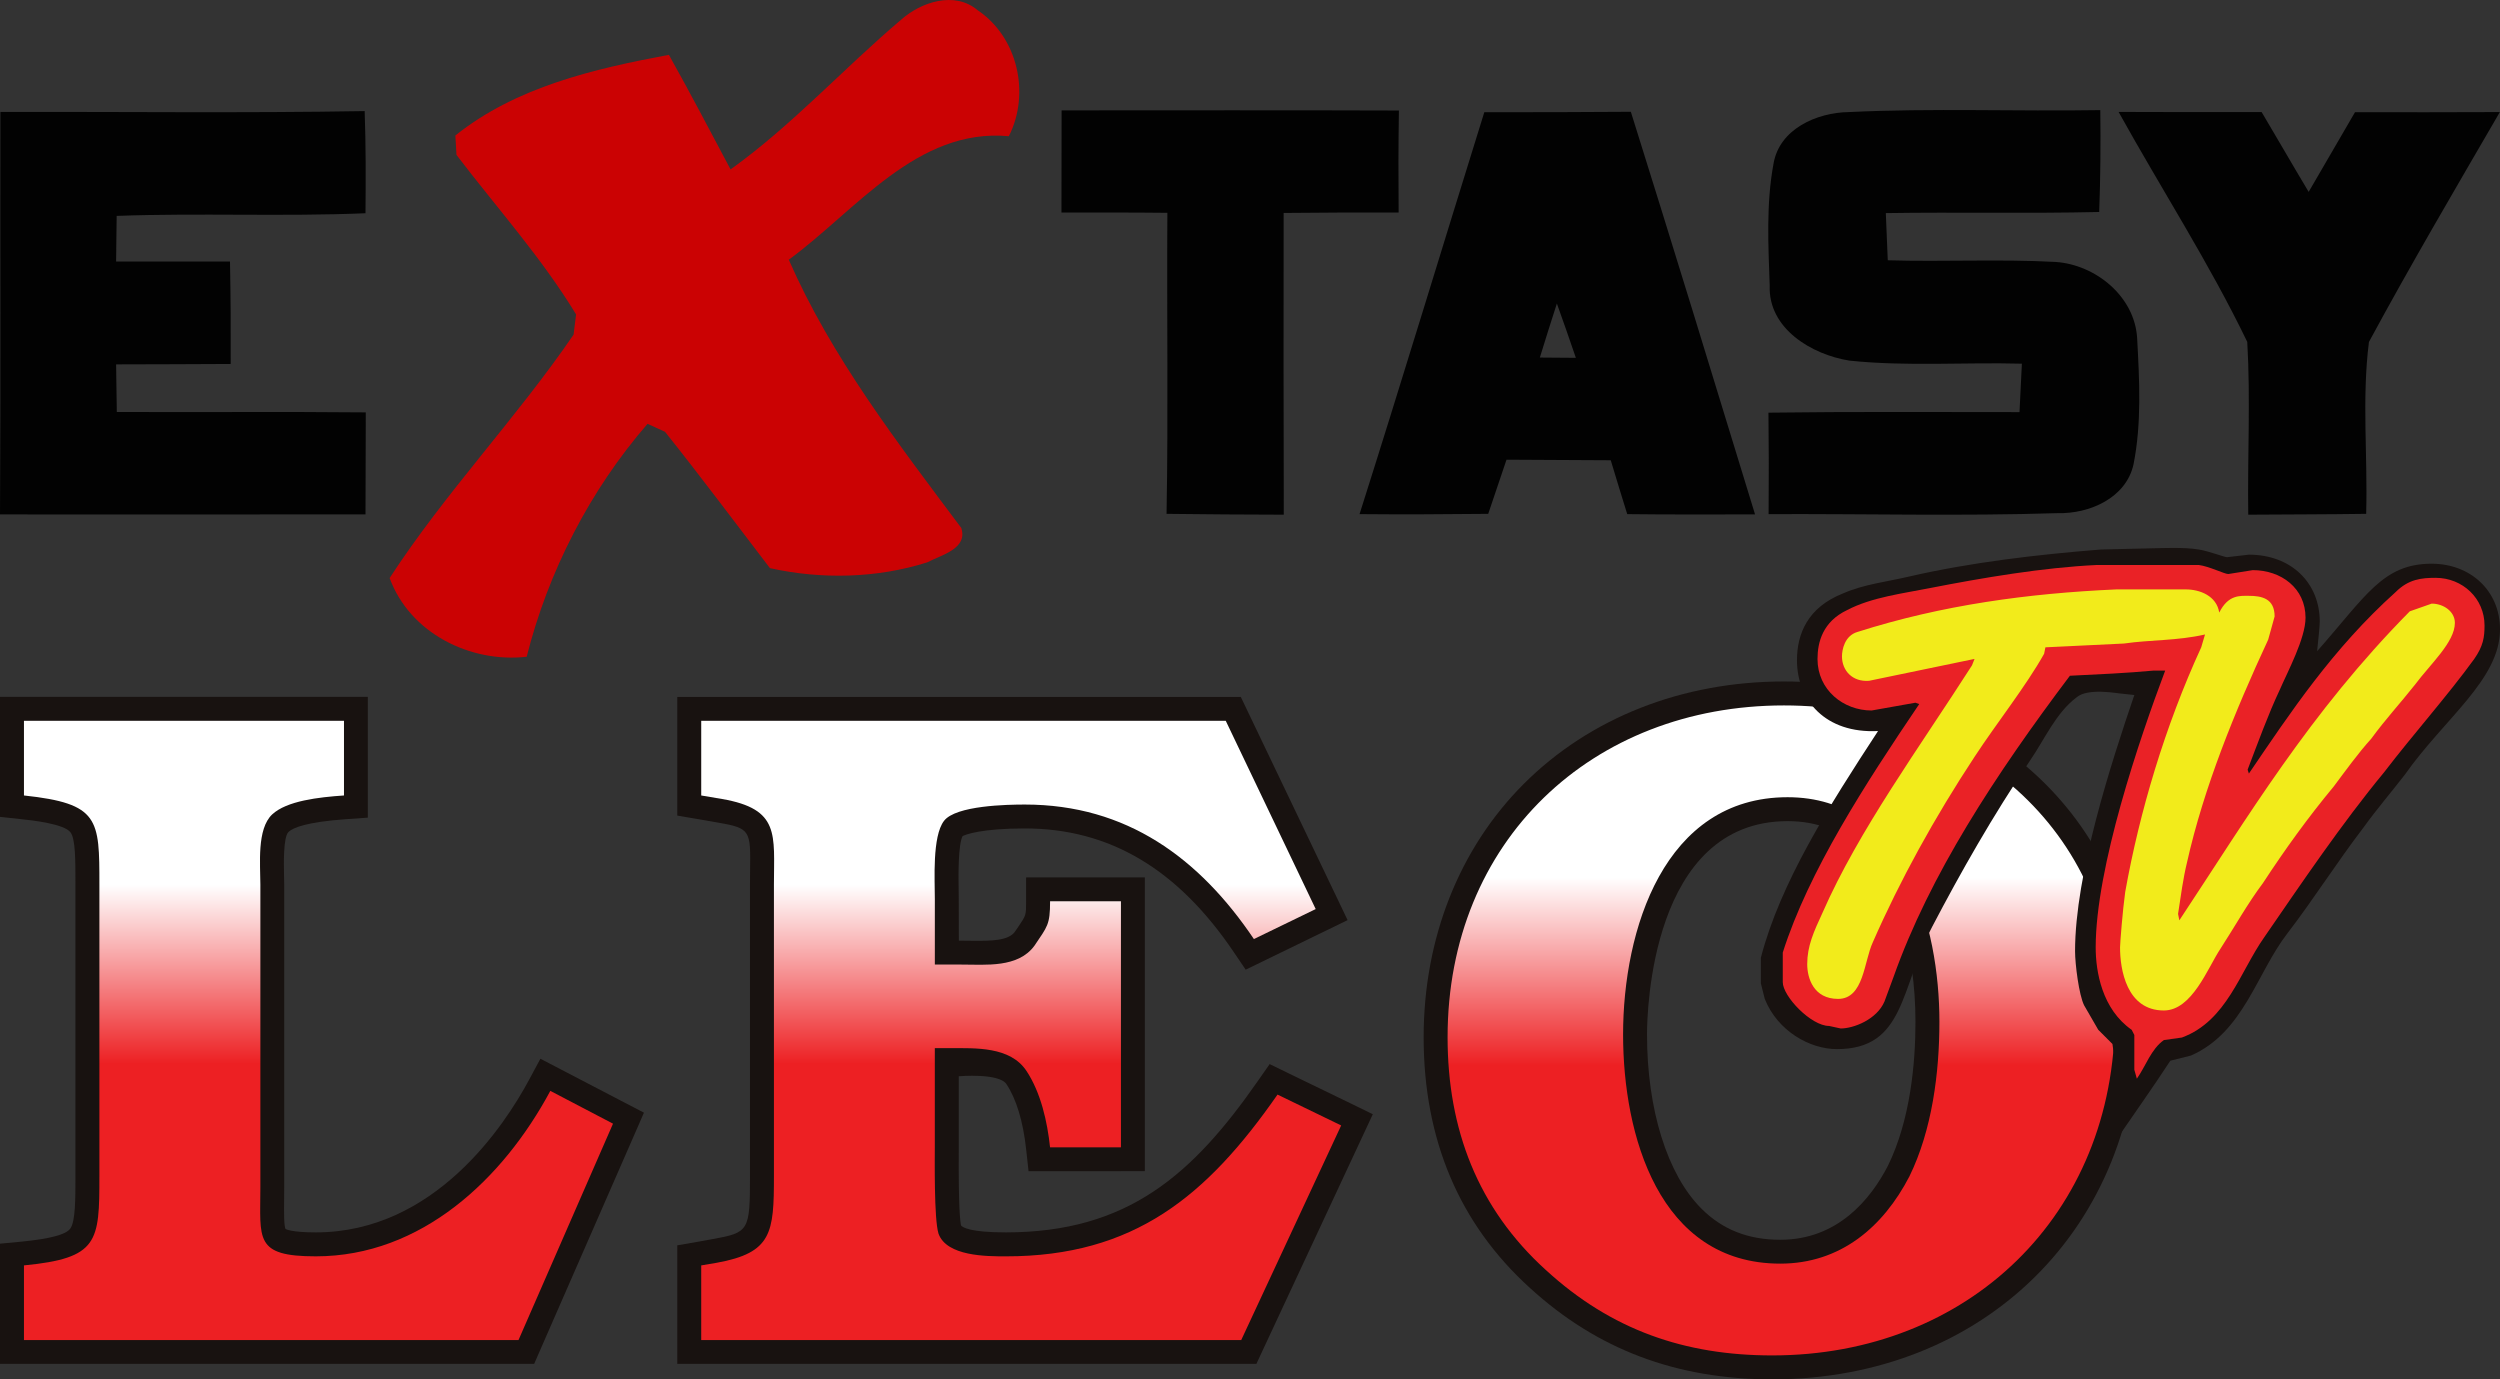 <?xml version="1.0" encoding="UTF-8"?>
<svg id="svg2" width="450pt" height="248.28pt" version="1.1" viewBox="0 0 450 248.28" xmlns="http://www.w3.org/2000/svg" xmlns:cc="http://creativecommons.org/ns#" xmlns:dc="http://purl.org/dc/elements/1.1/" xmlns:rdf="http://www.w3.org/1999/02/22-rdf-syntax-ns#">
 <rect x="0" y="0" width="450" height="248.28" fill="#333333" stroke="none"/>
 <defs id="defs21">
  <linearGradient id="linearGradient21510" x2="1" gradientTransform="matrix(0 62.64 -62.64 0 -511.64 121.02)" gradientUnits="userSpaceOnUse">
   <stop id="stop16" stop-color="#FFF" offset="0"/>
   <stop id="stop18" stop-color="#ed2023" offset=".686"/>
   <stop id="stop20" stop-color="#ed2023" offset="1"/>
  </linearGradient>
  <linearGradient id="linearGradient21505" x2="1" gradientTransform="matrix(0 62.642 -62.642 0 -336.88 121.02)" gradientUnits="userSpaceOnUse">
   <stop id="stop9" stop-color="#FFF" offset="0"/>
   <stop id="stop11" stop-color="#ed2023" offset=".686"/>
   <stop id="stop13" stop-color="#ed2023" offset="1"/>
  </linearGradient>
  <linearGradient id="linearGradient21500" x2="1" gradientTransform="matrix(0 65.768 -65.768 0 -151.22 119.29)" gradientUnits="userSpaceOnUse">
   <stop id="stop2" stop-color="#FFF" offset="0"/>
   <stop id="stop4" stop-color="#ed2023" offset=".686"/>
   <stop id="stop6" stop-color="#ed2023" offset="1"/>
  </linearGradient>
 </defs>
 <g id="g4498" transform="matrix(2.512 0 0 2.512 6.7728e-6 7.0427e-7)">
  <g id="#cb0203ff" transform="translate(-23.55 -28.62)">
   <path id="path6" d="m88.1 30.05c1.44-1.29 3.86-2.09 5.5-0.7 2.88 1.93 3.79 5.97 2.24 9.03-6.58-0.61-10.96 5.33-15.77 8.85 3.05 6.97 7.81 13.14 12.36 19.22 0.49 1.5-1.45 1.94-2.45 2.47-3.61 1.14-7.56 1.23-11.26 0.41-2.5-3.26-4.95-6.56-7.52-9.77-0.31-0.14-0.93-0.43-1.25-0.57-4.12 4.75-7.12 10.58-8.66 16.69-4.05 0.46-8.38-1.7-9.82-5.64 3.98-6.12 9.07-11.43 13.18-17.44 0.05-0.36 0.13-1.09 0.18-1.45-2.48-4.08-5.69-7.65-8.57-11.43-0.02-0.35-0.06-1.04-0.08-1.39 4.34-3.48 9.94-4.78 15.3-5.78 1.52 2.71 2.96 5.47 4.42 8.21 4.41-3.16 8.07-7.21 12.2-10.71z" fill="#cb0203"/>
  </g>
  <g id="#020202ff" transform="translate(-23.55 -28.62)" fill="#020202">
   <path id="path9" d="m23.58 36.64c8.7-0.02 17.4 0.09 26.1-0.06 0.09 2.44 0.08 4.88 0.06 7.32-5.94 0.25-11.89-0.03-17.83 0.19-0.01 0.81-0.03 2.45-0.04 3.27h8.16c0.05 2.45 0.06 4.89 0.05 7.34-2.74 0.02-5.48 0.02-8.21 0.03 0.01 0.85 0.04 2.55 0.05 3.41 5.95 0.03 11.89-0.03 17.84 0.03-0.01 2.43-0.02 4.87-0.02 7.31-8.73-0.01-17.46 0.02-26.19 0 0.06-9.61 0.01-19.23 0.03-28.84z"/>
   <path id="path11" d="m99.61 43.85c0-2.44 0-4.88 0.01-7.32 8.05 0 16.11-0.02 24.17 0.01-0.04 2.44-0.04 4.87-0.02 7.31-2.75-0.01-5.49 0-8.24 0.03-0.01 7.21-0.01 14.41 0.01 21.62-2.8-0.01-5.6-0.02-8.4-0.06 0.13-7.19 0.01-14.38 0.06-21.57-2.53-0.03-5.06-0.02-7.59-0.02z"/>
   <path id="path13" d="m129.91 36.66c3.5 0 7 0 10.5-0.03 3.01 9.6 5.96 19.23 8.9 28.85-3.05 0-6.11 0.02-9.16-0.02-0.4-1.28-0.79-2.57-1.18-3.86-2.49-0.02-4.98-0.02-7.47-0.04-0.44 1.29-0.87 2.59-1.31 3.88-3.07 0.03-6.15 0.05-9.22 0.02 3.04-9.58 5.95-19.2 8.94-28.8m3.98 17.58c0.86 0.01 1.72 0.01 2.58 0.02-0.45-1.3-0.89-2.6-1.36-3.89-0.42 1.29-0.82 2.58-1.22 3.87z"/>
   <path id="path15" d="m150.63 40.37c0.41-2.51 3.11-3.69 5.41-3.72 6-0.29 12-0.04 18.01-0.14 0.03 2.43 0.01 4.87-0.08 7.3-5.09 0.12-10.19 0-15.29 0.08 0.04 0.84 0.1 2.54 0.14 3.38 4.01 0.12 8.02-0.1 12.03 0.12 2.88 0.2 5.67 2.48 5.84 5.47 0.16 3 0.33 6.07-0.26 9.03-0.53 2.42-3.17 3.56-5.44 3.5-6.9 0.22-13.81 0.04-20.71 0.07 0.02-2.43 0.02-4.85-0.01-7.27 6-0.08 11.99-0.04 17.99-0.04 0.04-0.87 0.13-2.61 0.17-3.47-4.12-0.11-8.26 0.21-12.36-0.22-2.7-0.43-5.82-2.29-5.71-5.37-0.1-2.9-0.26-5.85 0.27-8.72z"/>
   <path id="path17" d="m175.36 36.64c3.42 0.01 6.83 0.02 10.25 0.01 1.13 1.9 2.23 3.82 3.37 5.72 1.11-1.9 2.21-3.81 3.32-5.71 3.46 0 6.92 0.01 10.38-0.01-3.17 5.46-6.38 10.92-9.38 16.47-0.52 4.07-0.08 8.22-0.2 12.32-2.81 0.04-5.63 0.04-8.45 0.06-0.06-4.13 0.17-8.26-0.07-12.38-2.73-5.66-6.17-10.98-9.22-16.48z"/>
  </g>
 </g>
 <g id="g45" transform="matrix(.75 0 0 .75 496.02 68.483)">
  <path id="path27" d="m-536.92 236.02h-124.44v-28.85l5.186-0.491c6.821-0.677 10.652-1.682 11.68-3.13 1.238-1.705 1.238-6.985 1.238-12.544v-70.056c0-6.05 0-10.839-1.168-12.474-1.495-2.056-9.251-2.92-11.797-3.177l-5.139-0.561v-28.803h88.277v28.99l-5.326 0.374c-9.367 0.677-12.638 2.032-13.712 3.06-1.285 1.215-1.121 7.896-1.075 10.091l0.047 2.499v72.673l-0.023 3.247c-0.023 2.71-0.07 6.05 0.374 6.868l-0.14-0.14c0.14 0.07 1.378 0.864 7.358 0.864 28.499 0 45.318-25.649 51.228-36.675l2.686-4.999 5.022 2.616 15.067 7.849 4.765 2.476-2.149 4.929-22.706 51.929-1.495 3.434h-3.761" fill="#181210"/>
  <path id="path29" d="m-392.34 189.77h-22.169l-0.561-5.116c-0.724-6.751-2.359-12.194-4.742-15.768-1.799-2.733-11.446-1.892-11.446-1.892v17.87c-0.07 12.965 0.28 17.053 0.607 18.197v-0.023l-0.07-0.234-0.023-0.047c0.374 0.514 2.219 1.705 10.769 1.705 29.293 0 44.874-13.899 60.526-36.371l2.803-4.018 4.415 2.149 15.277 7.405 5.069 2.476-2.383 5.116-24.014 51.485-1.542 3.317h-138.99v-28.452l4.742-0.818 3.714-0.677c8.76-1.565 8.994-1.986 8.994-15.067v-70.033l0.023-3.294c0.14-9.648 0.14-10.208-7.685-11.563l-9.788-1.682v-28.476h135.25l1.565 3.27 21.608 45.155 2.453 5.139-5.139 2.499-19.319 9.391-2.803-4.135c-13.479-20.019-29.901-29.761-50.201-29.761-10.232 0-14.39 1.425-15.137 1.962l0.28-0.28 0.023-0.047c-1.238 1.962-1.098 10.232-1.051 12.965l0.023 2.336 0.023 9.998h0.561l2.266 0.023c5.256 0.07 9.087-0.023 10.699-2.243l-0.14 0.164 0.888-1.285c1.869-2.756 1.869-2.756 1.869-6.097v-5.747h28.499v70.5h-5.747" fill="#181210"/>
  <path id="path31" d="m-208.26 188.48c5.466-11.143 6.611-24.948 6.611-34.549 0-17.637-4.812-32.984-12.871-41.043-4.789-4.789-10.629-7.125-17.824-7.125-32.797 0-33.732 45.972-33.732 51.205 0 17.987 4.859 33.592 13.035 41.768 5.022 5.046 11.236 7.498 18.945 7.498 13.782 0 21.678-9.718 25.836-17.754m-85.965 29.27c-16.889-15.324-25.462-35.53-25.462-60.128 0-23.71 8.526-45.295 24.037-60.806 15.838-15.838 38.007-24.575 62.441-24.575 24.598 0 46.883 8.76 62.768 24.621 14.647 14.67 22.379 33.942 22.379 55.737 0 50.504-37.002 87.133-87.974 87.133-23.01 0-42.048-7.195-58.19-21.982" fill="#181210"/>
  <path id="path33" d="m-536.92 230.3h-118.69v-17.917c17.894-1.729 18.104-5.653 18.104-21.374v-70.033c0-15.721 0-19.435-18.104-21.374v-17.917h76.807v17.917c-6.12 0.42-13.736 1.285-17.24 4.555-3.714 3.504-2.827 12.007-2.827 16.819v72.649c0 12.451-1.542 16.586 13.292 16.586 25.322 0 44.945-18.548 56.297-39.712l15.044 7.872-22.682 51.929" fill="url(#linearGradient21510)"/>
  <path id="path35" d="m-392.34 184.05h-17.006c-0.654-6.12-2.196-13.105-5.676-18.361-3.925-5.863-12.147-5.443-18.478-5.443h-3.504v22.916c0 3.714-0.21 18.104 0.888 21.608 1.962 5.443 11.54 5.443 16.142 5.443 30.742 0 48.215-14.39 65.221-38.824l15.277 7.405-23.991 51.509h-129.6v-17.917l3.714-0.631c13.292-2.406 13.736-7.218 13.736-20.744v-70.033c0-12.007 1.518-18.104-12.451-20.533l-4.999-0.841v-17.917h125.89l21.585 45.178-14.834 7.195c-13.082-19.412-30.531-32.283-54.966-32.283-4.158 0-16.586 0.21-19.412 3.925-2.85 3.714-2.196 14.203-2.196 18.758v15.721h6.331c5.887 0 13.689 0.864 17.613-4.579 3.06-4.579 3.714-4.929 3.714-10.605h17.006v59.054" fill="url(#linearGradient21505)"/>
  <path id="path37" d="m-290.37 213.48c-16.352-14.834-23.57-33.802-23.57-55.854 0-47.117 34.69-79.634 80.732-79.634 43.193 0 79.424 29.247 79.424 74.612 0 47.794-35.344 81.386-82.25 81.386-20.954 0-38.637-6.097-54.335-20.51m87.273-22.472c5.443-11.119 7.195-24.878 7.195-37.096 0-22.893-8.293-53.891-36.442-53.891-29.667 0-39.478 31.863-39.478 56.952 0 23.991 8.503 54.989 37.726 54.989 14.413 0 24.668-8.737 30.999-20.954" fill="url(#linearGradient21500)"/>
  <path id="path39" d="m-133.68 40.57c2.172 0.304 6.19 1.845 6.798 1.845l5.256-0.607c10.185 0 17.006 6.798 17.006 16.072 0 0.911-0.327 4.322-0.631 7.101 11.75-13.292 15.768-21.001 27.495-21.001 9.274 0 16.399 6.471 16.399 15.745 0 12.054-13.292 21.328-22.869 34.923-3.107 4.018-6.798 8.339-9.905 12.661-6.167 8.036-12.054 17.31-18.221 25.346-7.428 9.578-10.512 23.804-23.173 29.363l-4.952 1.238c-4.018 6.167-8.643 12.661-12.661 18.548l-0.631-18.244-0.607-4.322-3.411-3.411-3.387-5.863c-1.238-2.476-2.172-9.881-2.172-12.988 0-18.524 8.643-45.108 14.226-61.483l-2.78-0.304c-0.934 0-8.363-1.565-11.143 0.911-4.929 3.714-7.709 10.208-11.119 15.137-8.97 13.292-16.679 26.887-23.477 39.875-7.732 14.834-6.494 29.363-22.869 29.363-6.494 0-14.226-4.322-17.31-12.054l-0.934-3.714v-6.167c4.649-17.94 16.375-36.465 28.125-54.405-12.661 0.631-19.459-7.405-19.459-16.983 0-6.19 2.453-12.684 11.119-16.072 4.952-2.172 10.512-2.78 15.768-4.018 14.834-3.411 30.578-5.256 46.042-6.494l12.965-0.304c0.934 0 7.125-0.304 10.512 0.304" fill="#181210"/>
  <path id="path41" d="m-133.68 44.284c2.476 0.304 6.19 2.172 7.101 2.172l5.887-0.934c6.798 0 12.661 4.322 12.661 11.423 0 4.952-4.322 12.988-6.19 17.31-2.78 5.887-5.233 12.684-7.709 19.155l0.304 0.934c9.881-14.53 20.09-29.971 35.227-43.566 3.083-3.083 6.19-3.411 9.578-3.411 6.494 0 11.75 4.952 11.75 11.446 0 2.78-0.304 4.929-2.476 8.036-6.494 8.947-14.53 17.917-21.631 27.191-10.208 12.357-19.786 26.56-28.733 39.548-5.887 8.339-8.97 20.09-19.786 24.107l-4.322 0.607c-3.083 2.172-4.322 6.19-6.494 9.274l-0.607-2.149v-8.339l-0.631-1.238c-7.101-4.952-8.643-13.923-8.643-19.786 0-19.155 10.512-50.06 16.679-66.436h-2.78c-6.494 0.607-13.292 0.911-20.09 1.238-17.917 23.78-33.685 47.888-42.328 72.299l-2.172 5.887c-1.845 4.322-7.405 6.471-10.512 6.471l-2.78-0.607c-4.322 0-11.119-7.101-11.119-10.512v-7.101c6.19-19.482 19.786-40.483 32.751-59.638l-0.911-0.327-10.512 1.869c-6.798 0-12.988-4.952-12.988-12.357 0-4.018 1.238-8.97 7.125-11.75 5.863-3.083 13.595-4.018 19.763-5.256 12.684-2.476 27.191-4.952 40.179-5.56h24.411" fill="#ea2226"/>
  <path id="path43" d="m-136.78 50.147c3.387 0 7.405 1.542 8.036 5.56 2.172-4.322 4.952-4.018 7.101-4.018 3.107 0 6.19 0.631 6.19 4.952l-1.542 5.56c-8.036 17.31-15.464 35.53-19.482 53.471-0.911 3.691-1.542 8.339-2.149 12.357l0.304 1.542c16.375-24.715 31.209-49.757 55.316-74.168l5.256-1.845c2.78 0 5.56 1.845 5.56 4.625 0 4.625-5.887 9.881-9.578 14.834-3.411 4.322-7.125 8.339-10.512 12.988-3.083 3.387-6.19 7.709-8.97 11.423-6.167 7.428-11.727 15.137-16.983 23.173-3.714 4.952-6.798 10.512-10.208 15.768-3.083 4.625-6.798 14.834-13.595 14.834-8.97 0-10.512-9.905-10.512-15.137 0-0.934 0.631-8.97 1.238-13.292 3.411-19.155 9.578-39.875 18.244-58.727l0.911-3.083c-6.798 1.542-12.965 1.238-19.459 2.172l-18.851 0.911-0.304 1.542c-4.322 7.732-11.446 16.702-16.702 24.738-9.578 14.53-17.917 29.667-24.411 44.501-2.149 4.625-2.149 13.595-8.339 13.595-5.863 0-7.405-4.952-7.405-8.339 0-4.345 1.542-7.732 3.691-12.381 8.666-19.763 23.196-39.548 35.858-59.334l0.607-1.542-25.322 5.256c-4.018 0.304-6.494-2.476-6.494-5.863 0-1.542 0.607-4.952 3.714-5.863 20.393-6.494 41.09-9.274 62.114-10.208h16.679" fill="#f2eb1b"/>
 </g>
</svg>
